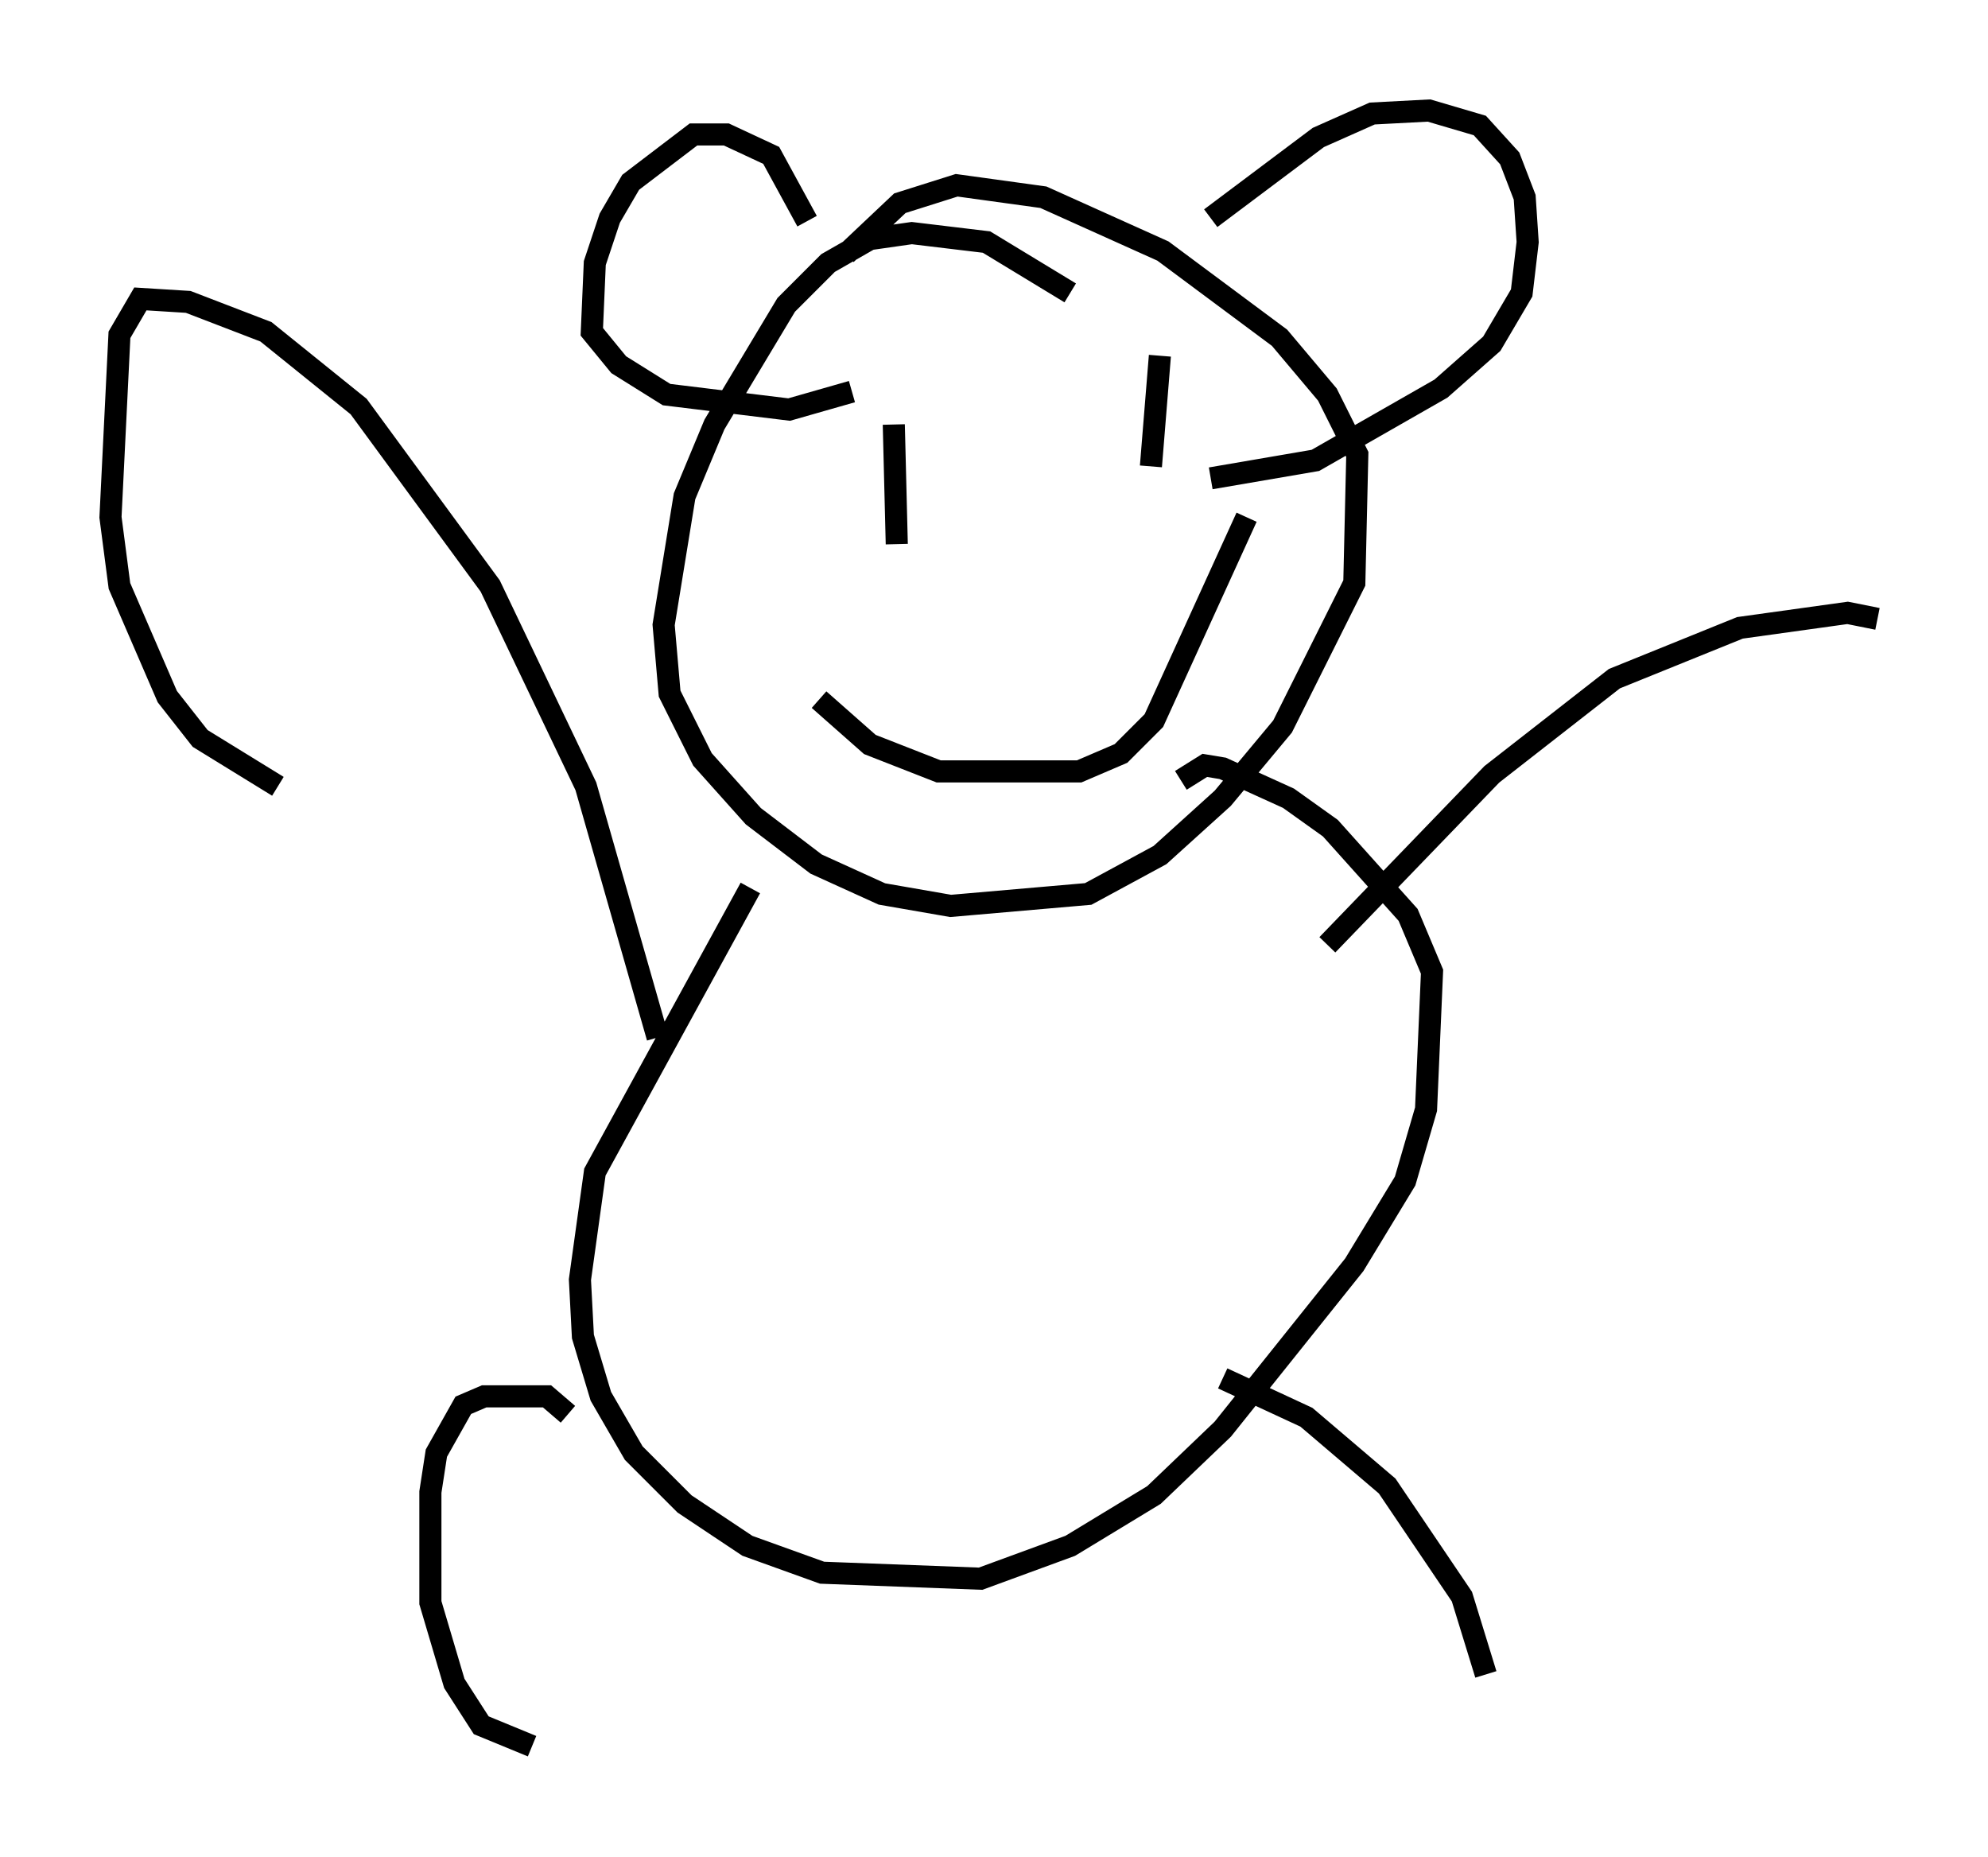 <?xml version="1.0" encoding="utf-8" ?>
<svg baseProfile="full" height="84.018" version="1.1" width="89.972" xmlns="http://www.w3.org/2000/svg" xmlns:ev="http://www.w3.org/2001/xml-events" xmlns:xlink="http://www.w3.org/1999/xlink"><defs /><rect fill="white" height="84.018" width="89.972" x="0" y="0" /><path d="M49.519, 14.472 m-1.083, -1.218 l-3.789, -2.3 -3.383, -0.406 l-1.894, 0.271 -1.894, 1.083 l-1.894, 1.894 -3.248, 5.413 l-1.353, 3.248 -0.947, 5.819 l0.271, 3.112 1.488, 2.977 l2.3, 2.571 2.842, 2.165 l2.977, 1.353 3.112, 0.541 l6.225, -0.541 3.248, -1.759 l2.842, -2.571 2.706, -3.248 l3.248, -6.495 0.135, -5.819 l-1.353, -2.706 -2.165, -2.571 l-5.277, -3.924 -5.413, -2.436 l-3.924, -0.541 -2.571, 0.812 l-2.436, 2.3 m-4.33, 28.687 l-7.036, 12.855 -0.677, 4.871 l0.135, 2.571 0.812, 2.706 l1.488, 2.571 2.3, 2.3 l2.842, 1.894 3.383, 1.218 l7.172, 0.271 4.059, -1.488 l3.789, -2.3 3.112, -2.977 l5.954, -7.442 2.3, -3.789 l0.947, -3.248 0.271, -6.225 l-1.083, -2.571 -3.518, -3.924 l-1.894, -1.353 -2.977, -1.353 l-0.812, -0.135 -1.083, 0.677 m-27.74, 28.687 l-0.947, -0.812 -2.842, 0.0 l-0.947, 0.406 -1.218, 2.165 l-0.271, 1.759 0.0, 5.007 l1.083, 3.654 1.218, 1.894 l2.3, 0.947 m31.258, -16.644 l3.789, 1.759 3.654, 3.112 l3.383, 5.007 1.083, 3.518 m-37.483, -28.822 l-3.248, -11.367 -4.33, -9.066 l-5.954, -8.119 -4.195, -3.383 l-3.518, -1.353 -2.165, -0.135 l-0.947, 1.624 -0.406, 8.254 l0.406, 3.112 2.165, 5.007 l1.488, 1.894 3.518, 2.165 m47.496, 7.172 l7.442, -7.713 5.548, -4.33 l5.683, -2.3 4.871, -0.677 l1.353, 0.271 m-48.443, -17.997 l-1.624, -2.977 -2.03, -0.947 l-1.488, 0.0 -2.842, 2.165 l-0.947, 1.624 -0.677, 2.03 l-0.135, 3.112 1.218, 1.488 l2.165, 1.353 5.548, 0.677 l2.842, -0.812 m16.238, -7.848 l4.871, -3.654 2.436, -1.083 l2.571, -0.135 2.3, 0.677 l1.353, 1.488 0.677, 1.759 l0.135, 2.03 -0.271, 2.3 l-1.353, 2.3 -2.3, 2.03 l-5.683, 3.248 -4.736, 0.812 m-14.344, -2.436 l0.135, 5.413 m11.908, -8.525 l-0.406, 5.007 m-15.02, 10.555 l2.3, 2.03 3.112, 1.218 l6.36, 0.0 1.894, -0.812 l1.488, -1.488 4.195, -9.202 " fill="none" stroke="black" stroke-width="1" /></svg>